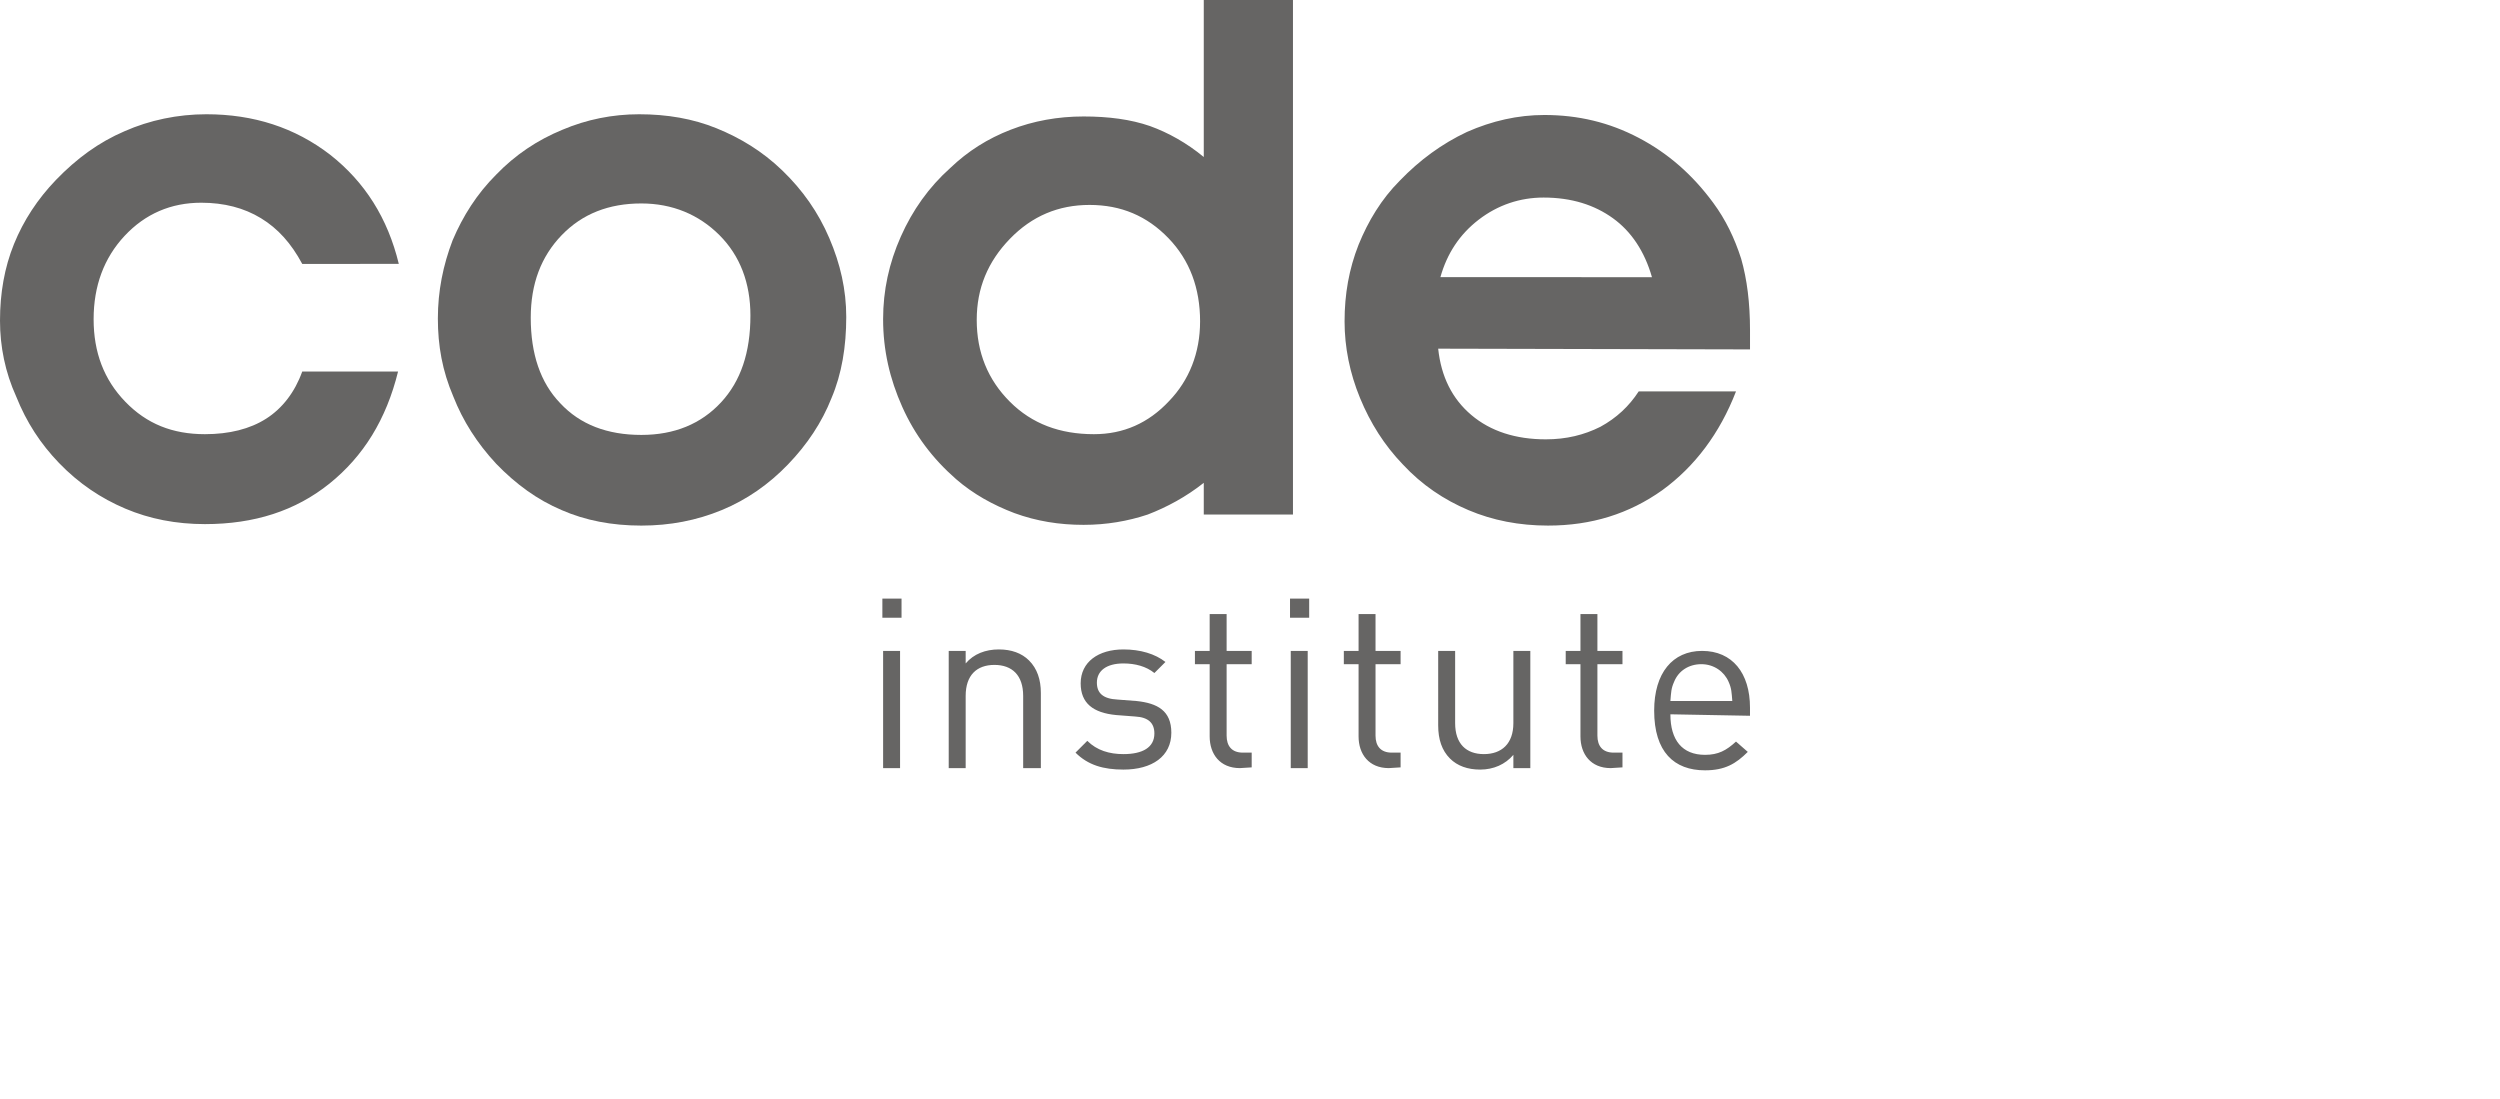 <svg xmlns="http://www.w3.org/2000/svg" id="Layer_1" x="0" y="0" version="1.1" viewBox="0 0 237.4 104.4" xml:space="preserve" style="transform:scale(.7)"><style>.st0{fill:#666564}.st1{fill:#666564}</style><path d="M41 35.8c-1.5-2.8-3.3-4.8-5.6-6.2-2.3-1.4-5-2.1-8.1-2.1-4.1 0-7.6 1.5-10.4 4.5-2.8 3-4.2 6.8-4.2 11.3 0 4.5 1.4 8.2 4.3 11.2 2.9 3 6.4 4.4 10.8 4.4 3.3 0 6.1-.7 8.3-2.1 2.2-1.4 3.9-3.6 4.9-6.4H54c-1.6 6.5-4.7 11.5-9.3 15.2-4.6 3.7-10.2 5.5-16.9 5.5-3.9 0-7.5-.7-10.8-2.1s-6.3-3.4-9-6.2c-2.5-2.6-4.4-5.5-5.8-9C.7 50.5 0 47 0 43.5c0-3.7.6-7.2 1.9-10.4 1.3-3.2 3.2-6.1 5.7-8.7 2.8-2.9 5.8-5.1 9.3-6.6 3.4-1.5 7.2-2.3 11.1-2.3 6.4 0 12 1.8 16.8 5.5 4.7 3.7 7.8 8.6 9.3 14.8L41 35.8 41 35.8zM163.3 21.3V0h12.1v69.8h-12.1v-4.3c-2.4 1.9-5 3.3-7.6 4.3-2.7.9-5.6 1.4-8.7 1.4-3.3 0-6.4-.5-9.4-1.6-2.9-1.1-5.6-2.6-7.9-4.6-3.2-2.8-5.6-6-7.3-9.8-1.7-3.8-2.6-7.7-2.6-11.9 0-3.9.8-7.6 2.4-11.2 1.6-3.6 3.8-6.7 6.7-9.3 2.4-2.3 5.1-4 8.2-5.2 3.1-1.2 6.4-1.8 9.9-1.8 3.4 0 6.4.4 9 1.3C158.5 18 161 19.4 163.3 21.3M162.8 43.6c0-4.5-1.4-8.3-4.3-11.3-2.9-3-6.4-4.5-10.7-4.5-4.2 0-7.8 1.5-10.8 4.6-3 3.1-4.5 6.7-4.5 11 0 4.4 1.5 8.1 4.5 11.1 3 3 6.8 4.4 11.4 4.4 4 0 7.4-1.5 10.2-4.5C161.3 51.6 162.8 47.9 162.8 43.6M195.1 47.3c.4 3.8 1.9 6.8 4.5 9 2.6 2.2 6 3.3 10.1 3.3 2.8 0 5.2-.6 7.4-1.7 2.2-1.2 3.9-2.8 5.2-4.8h13.2c-2.2 5.7-5.6 10.2-10 13.4-4.5 3.2-9.6 4.8-15.5 4.8-3.9 0-7.5-.7-10.8-2.1s-6.3-3.4-8.9-6.2c-2.5-2.6-4.4-5.6-5.8-9-1.4-3.4-2.1-6.9-2.1-10.4 0-3.7.6-7.1 1.9-10.4 1.3-3.2 3.1-6.2 5.6-8.7 2.7-2.8 5.7-5 9.1-6.6 3.4-1.5 6.9-2.3 10.5-2.3 4.6 0 8.8 1 12.8 3.1 4 2.1 7.3 5 10.1 8.8 1.7 2.3 2.9 4.8 3.8 7.6.8 2.8 1.2 6 1.2 9.7 0 .3 0 .7 0 1.3 0 .6 0 1 0 1.3L195.1 47.3 195.1 47.3zM224.1 37.6c-1-3.5-2.8-6.2-5.3-8-2.5-1.8-5.6-2.8-9.4-2.8-3.2 0-6.2 1-8.8 3-2.6 2-4.3 4.6-5.2 7.8L224.1 37.6 224.1 37.6z" class="st0"/><path d="M59.4 43.2c0-3.7.7-7.2 2-10.6 1.4-3.3 3.3-6.3 5.9-8.9 2.6-2.7 5.6-4.7 9-6.1 3.3-1.4 6.8-2.1 10.4-2.1 3.8 0 7.3.6 10.5 1.9s6.2 3.1 8.9 5.7c2.8 2.7 4.9 5.7 6.4 9.2 1.5 3.5 2.3 7 2.3 10.7 0 4-.6 7.7-2 11-1.3 3.3-3.3 6.3-5.9 9-2.6 2.7-5.6 4.8-9 6.2s-7 2.1-10.9 2.1c-4 0-7.6-.7-10.8-2.1-3.3-1.4-6.2-3.5-8.9-6.3-2.6-2.8-4.5-5.8-5.8-9.1C60 50.3 59.4 46.9 59.4 43.2M72 43.1c0 4.9 1.3 8.8 4 11.6C78.7 57.6 82.4 59 87 59c4.5 0 8.1-1.5 10.8-4.4 2.7-2.9 4-6.8 4-11.8 0-4.4-1.4-8.1-4.2-10.9s-6.4-4.3-10.6-4.3c-4.4 0-8 1.4-10.8 4.3C73.4 34.8 72 38.5 72 43.1M119.7 83.8v-2.6h2.6v2.6H119.7zM119.8 104.2V88.3h2.3v15.9H119.8zM138.8 104.2v-9.8c0-2.8-1.5-4.2-3.9-4.2s-3.9 1.4-3.9 4.2v9.8h-2.3V88.3h2.3v1.7c1.1-1.3 2.7-1.9 4.5-1.9 1.7 0 3.1.5 4.1 1.5 1.1 1.1 1.6 2.6 1.6 4.4v10.2L138.8 104.2 138.8 104.2zM152.4 104.4c-2.7 0-4.8-.6-6.5-2.3l1.6-1.6c1.3 1.3 3 1.8 4.9 1.8 2.6 0 4.2-.9 4.2-2.8 0-1.4-.8-2.2-2.6-2.3l-2.6-.2c-3.1-.3-4.8-1.6-4.8-4.3 0-2.9 2.4-4.6 5.8-4.6 2.3 0 4.3.6 5.7 1.7l-1.5 1.5c-1.1-.9-2.6-1.3-4.2-1.3-2.3 0-3.6 1-3.6 2.6 0 1.4.8 2.2 2.8 2.3l2.6.2c2.8.3 4.7 1.3 4.7 4.3C158.9 102.6 156.3 104.4 152.4 104.4zM168.2 104.2c-2.7 0-4.1-1.9-4.1-4.3v-9.8h-2v-1.8h2v-5h2.3v5h3.4v1.8h-3.4v9.7c0 1.4.7 2.3 2.2 2.3h1.2v2L168.2 104.2 168.2 104.2zM175 83.8v-2.6h2.6v2.6H175zM175.1 104.2V88.3h2.3v15.9H175.1zM188.4 104.2c-2.7 0-4.1-1.9-4.1-4.3v-9.8h-2v-1.8h2v-5h2.3v5h3.4v1.8h-3.4v9.7c0 1.4.7 2.3 2.2 2.3h1.2v2L188.4 104.2 188.4 104.2zM205.3 104.2v-1.8c-1.1 1.3-2.7 2-4.5 2-1.7 0-3.1-.5-4.1-1.5-1.1-1.1-1.6-2.6-1.6-4.5V88.3h2.3v9.8c0 2.8 1.5 4.2 3.9 4.2 2.4 0 4-1.4 4-4.2v-9.8h2.3v15.9L205.3 104.2 205.3 104.2zM218.5 104.2c-2.7 0-4.1-1.9-4.1-4.3v-9.8h-2v-1.8h2v-5h2.3v5h3.4v1.8h-3.4v9.7c0 1.4.7 2.3 2.2 2.3h1.2v2L218.5 104.2 218.5 104.2zM226.6 96.9c0 3.5 1.6 5.5 4.7 5.5 1.8 0 2.9-.6 4.2-1.8l1.6 1.4c-1.6 1.6-3.1 2.5-5.8 2.5-4.2 0-6.9-2.5-6.9-8.1 0-5.1 2.5-8.1 6.5-8.1 4.1 0 6.5 3 6.5 7.7v1.1L226.6 96.9 226.6 96.9zM234.5 92.5c-.6-1.4-2-2.4-3.7-2.4s-3.1.9-3.7 2.4c-.4.9-.4 1.4-.5 2.6h8.4C234.9 93.9 234.9 93.4 234.5 92.5z" class="st1"/></svg>